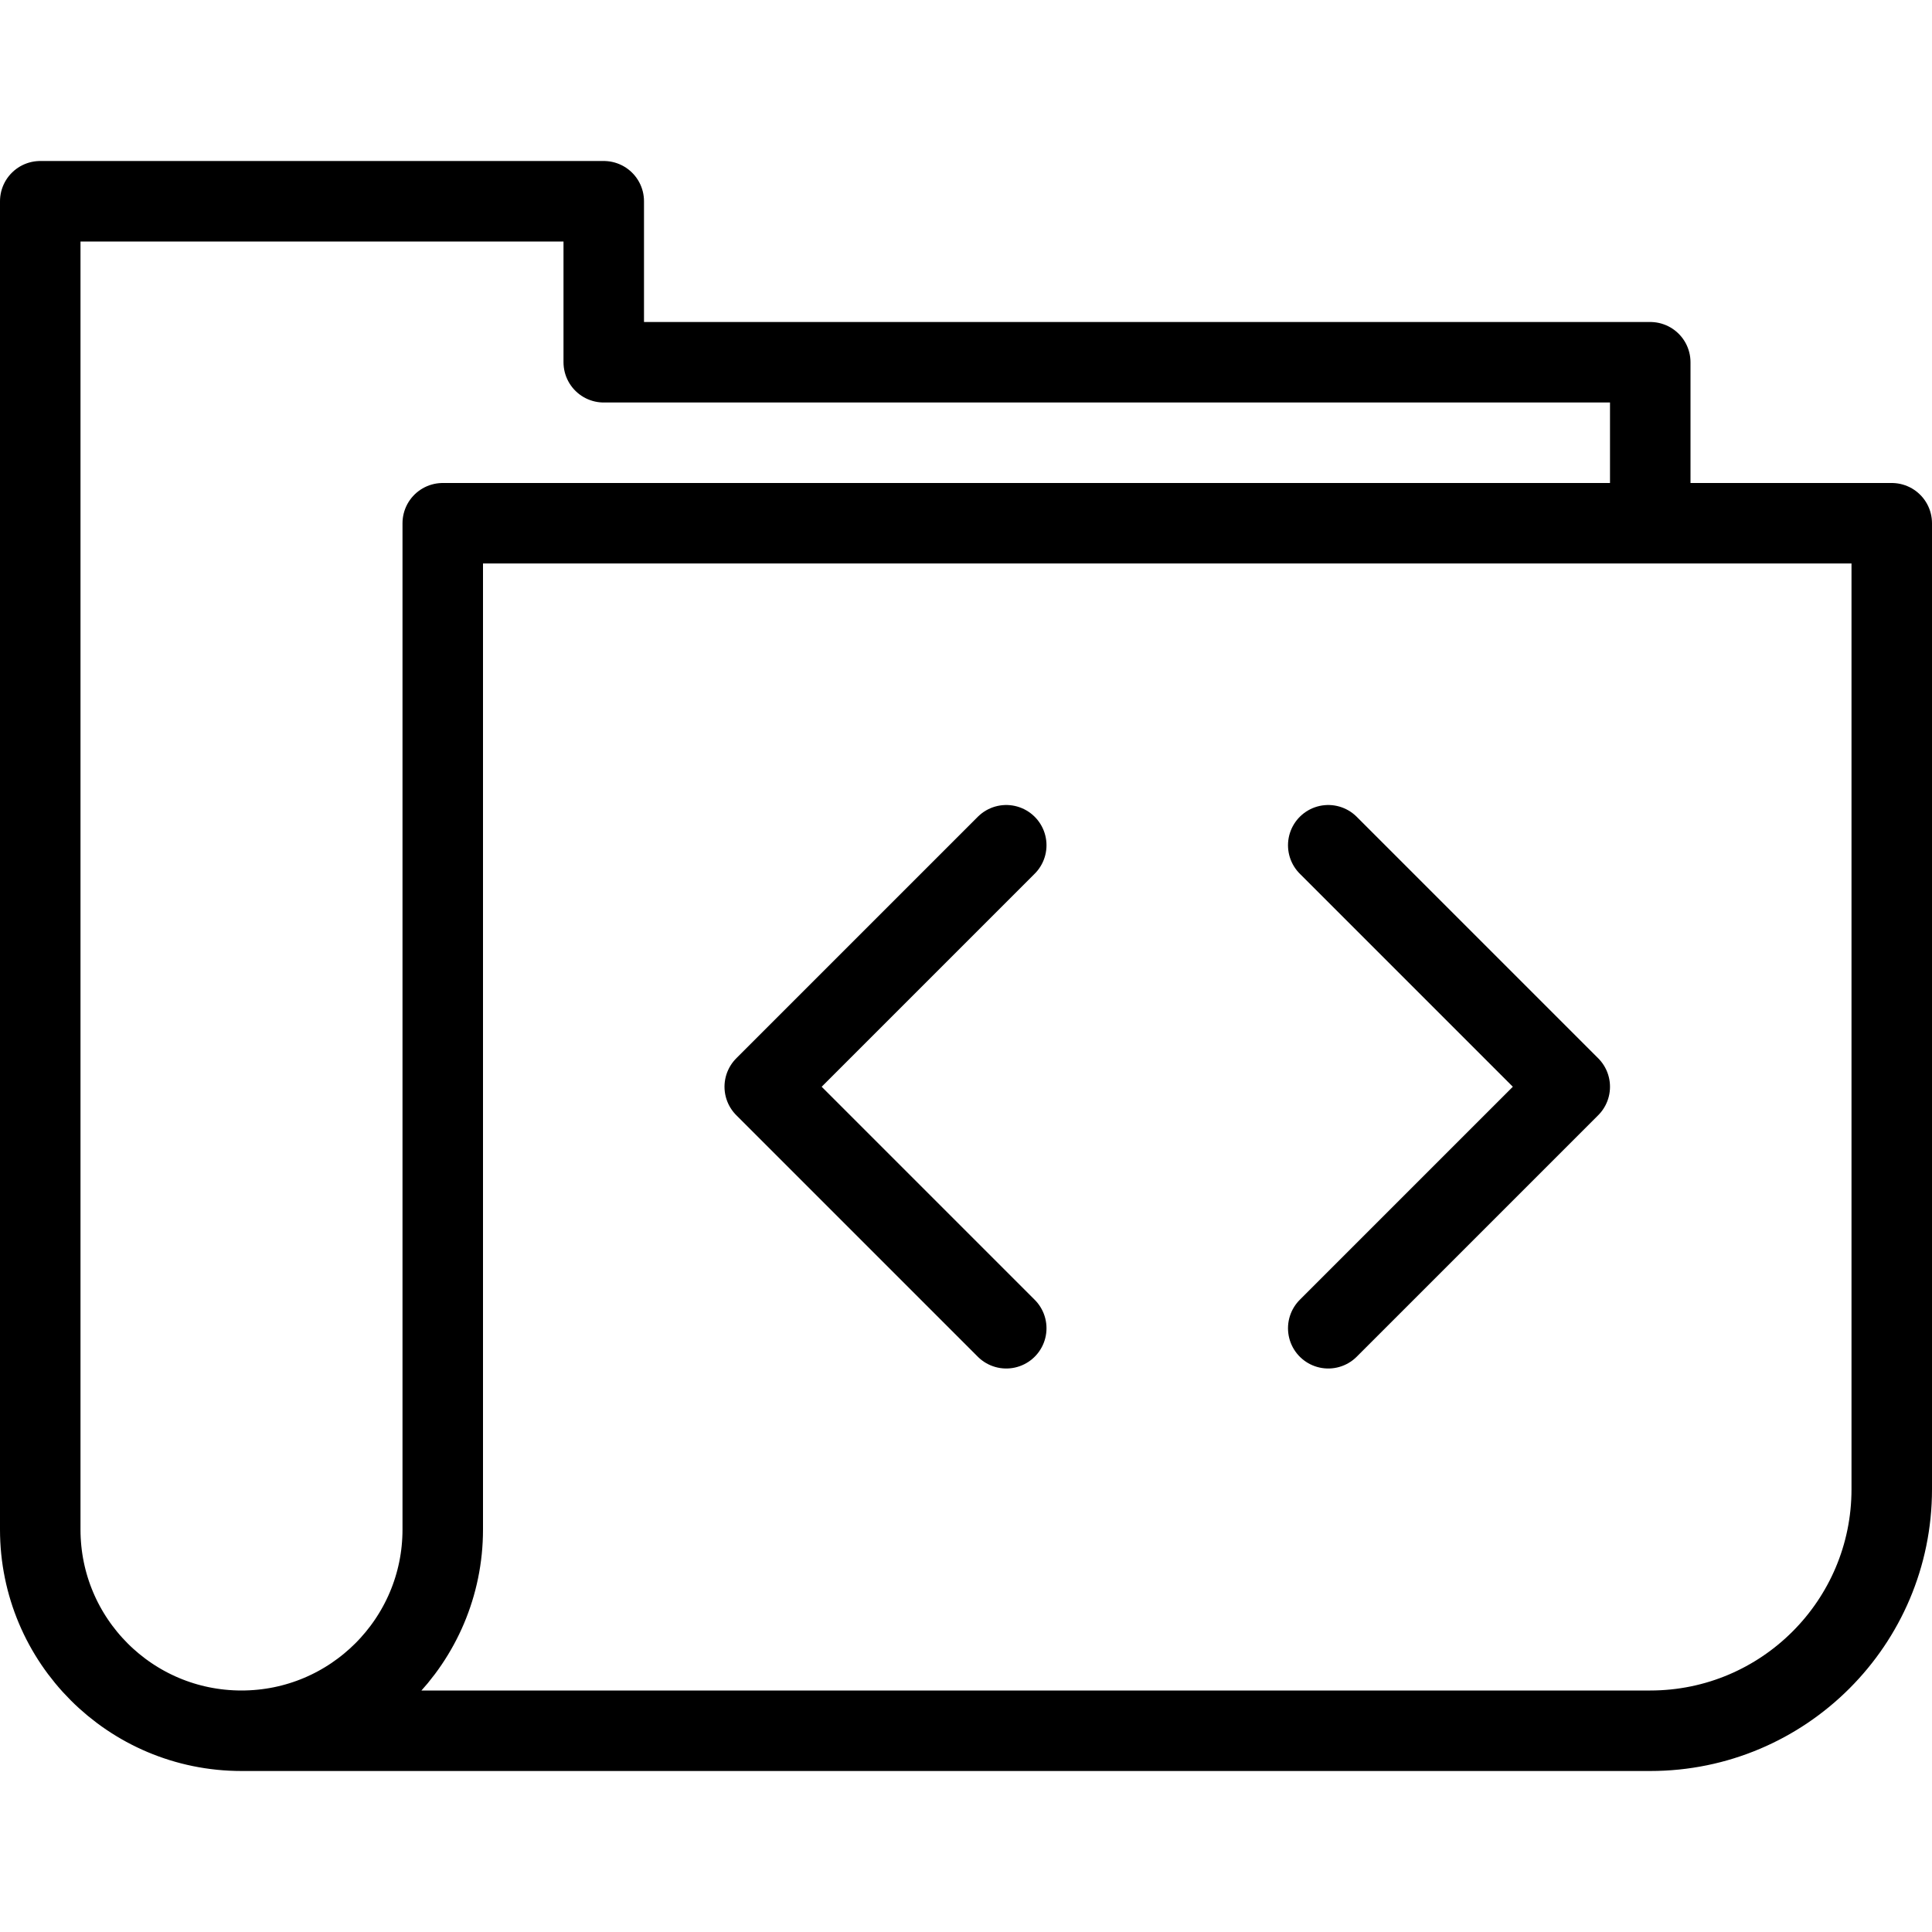 <?xml version="1.0" encoding="utf-8"?>
<!-- Generator: Adobe Illustrator 19.2.0, SVG Export Plug-In . SVG Version: 6.00 Build 0)  -->
<svg version="1.1" id="Layer_1" xmlns="http://www.w3.org/2000/svg" xmlns:xlink="http://www.w3.org/1999/xlink" x="0px" y="0px"
	 viewBox="0 0 24 24" enable-background="new 0 0 24 24" xml:space="preserve">
<g id="Filled_Icons" display="none">
	<path display="inline" d="M23.5,6H21V4.5C21,4.225,20.775,4,20.5,4H8V2.5C8,2.225,7.776,2,7.5,2h-7C0.224,2,0,2.225,0,2.5V19
		c0,1.654,1.346,3,3,3h17.5c1.93,0,3.5-1.568,3.5-3.5v-12C24,6.225,23.775,6,23.5,6z M12.853,16.147
		c0.195,0.195,0.195,0.513,0,0.707C12.756,16.952,12.628,17,12.5,17c-0.128,0-0.256-0.048-0.354-0.146l-3-3
		c-0.195-0.194-0.195-0.512,0-0.707l3-3c0.195-0.195,0.512-0.195,0.707,0c0.194,0.195,0.194,0.512,0,0.707L10.207,13.5
		L12.853,16.147z M19.853,13.854l-3,3C16.756,16.952,16.628,17,16.5,17c-0.128,0-0.256-0.048-0.354-0.146
		c-0.195-0.194-0.195-0.512,0-0.707l2.646-2.647l-2.646-2.646c-0.195-0.195-0.195-0.512,0-0.707c0.194-0.195,0.512-0.195,0.707,0
		l3,3C20.049,13.342,20.049,13.659,19.853,13.854z M20,6H5.5C5.224,6,5,6.225,5,6.5V19c0,1.104-0.897,2-2,2s-2-0.896-2-2V3h6v1.5
		C7,4.777,7.224,5,7.5,5H20V6z"/>
</g>
<g id="Outline_Icons">
	<g>
		<path fill="none" stroke="#000000" stroke-linecap="round" stroke-linejoin="round" stroke-miterlimit="10" d="M3,21.5h17.5
			c1.656,0,3-1.344,3-3v-12h-18V19C5.5,20.381,4.38,21.5,3,21.5c-1.382,0-2.5-1.119-2.5-2.5V2.5h7v2h13v2"/>
		<polyline fill="none" stroke="#000000" stroke-linecap="round" stroke-linejoin="round" stroke-miterlimit="10" points="
			16.5,10.5 19.5,13.5 16.5,16.5 		"/>
		<polyline fill="none" stroke="#000000" stroke-linecap="round" stroke-linejoin="round" stroke-miterlimit="10" points="
			12.5,10.5 9.5,13.5 12.5,16.5 		"/>
	</g>
</g>
</svg>
